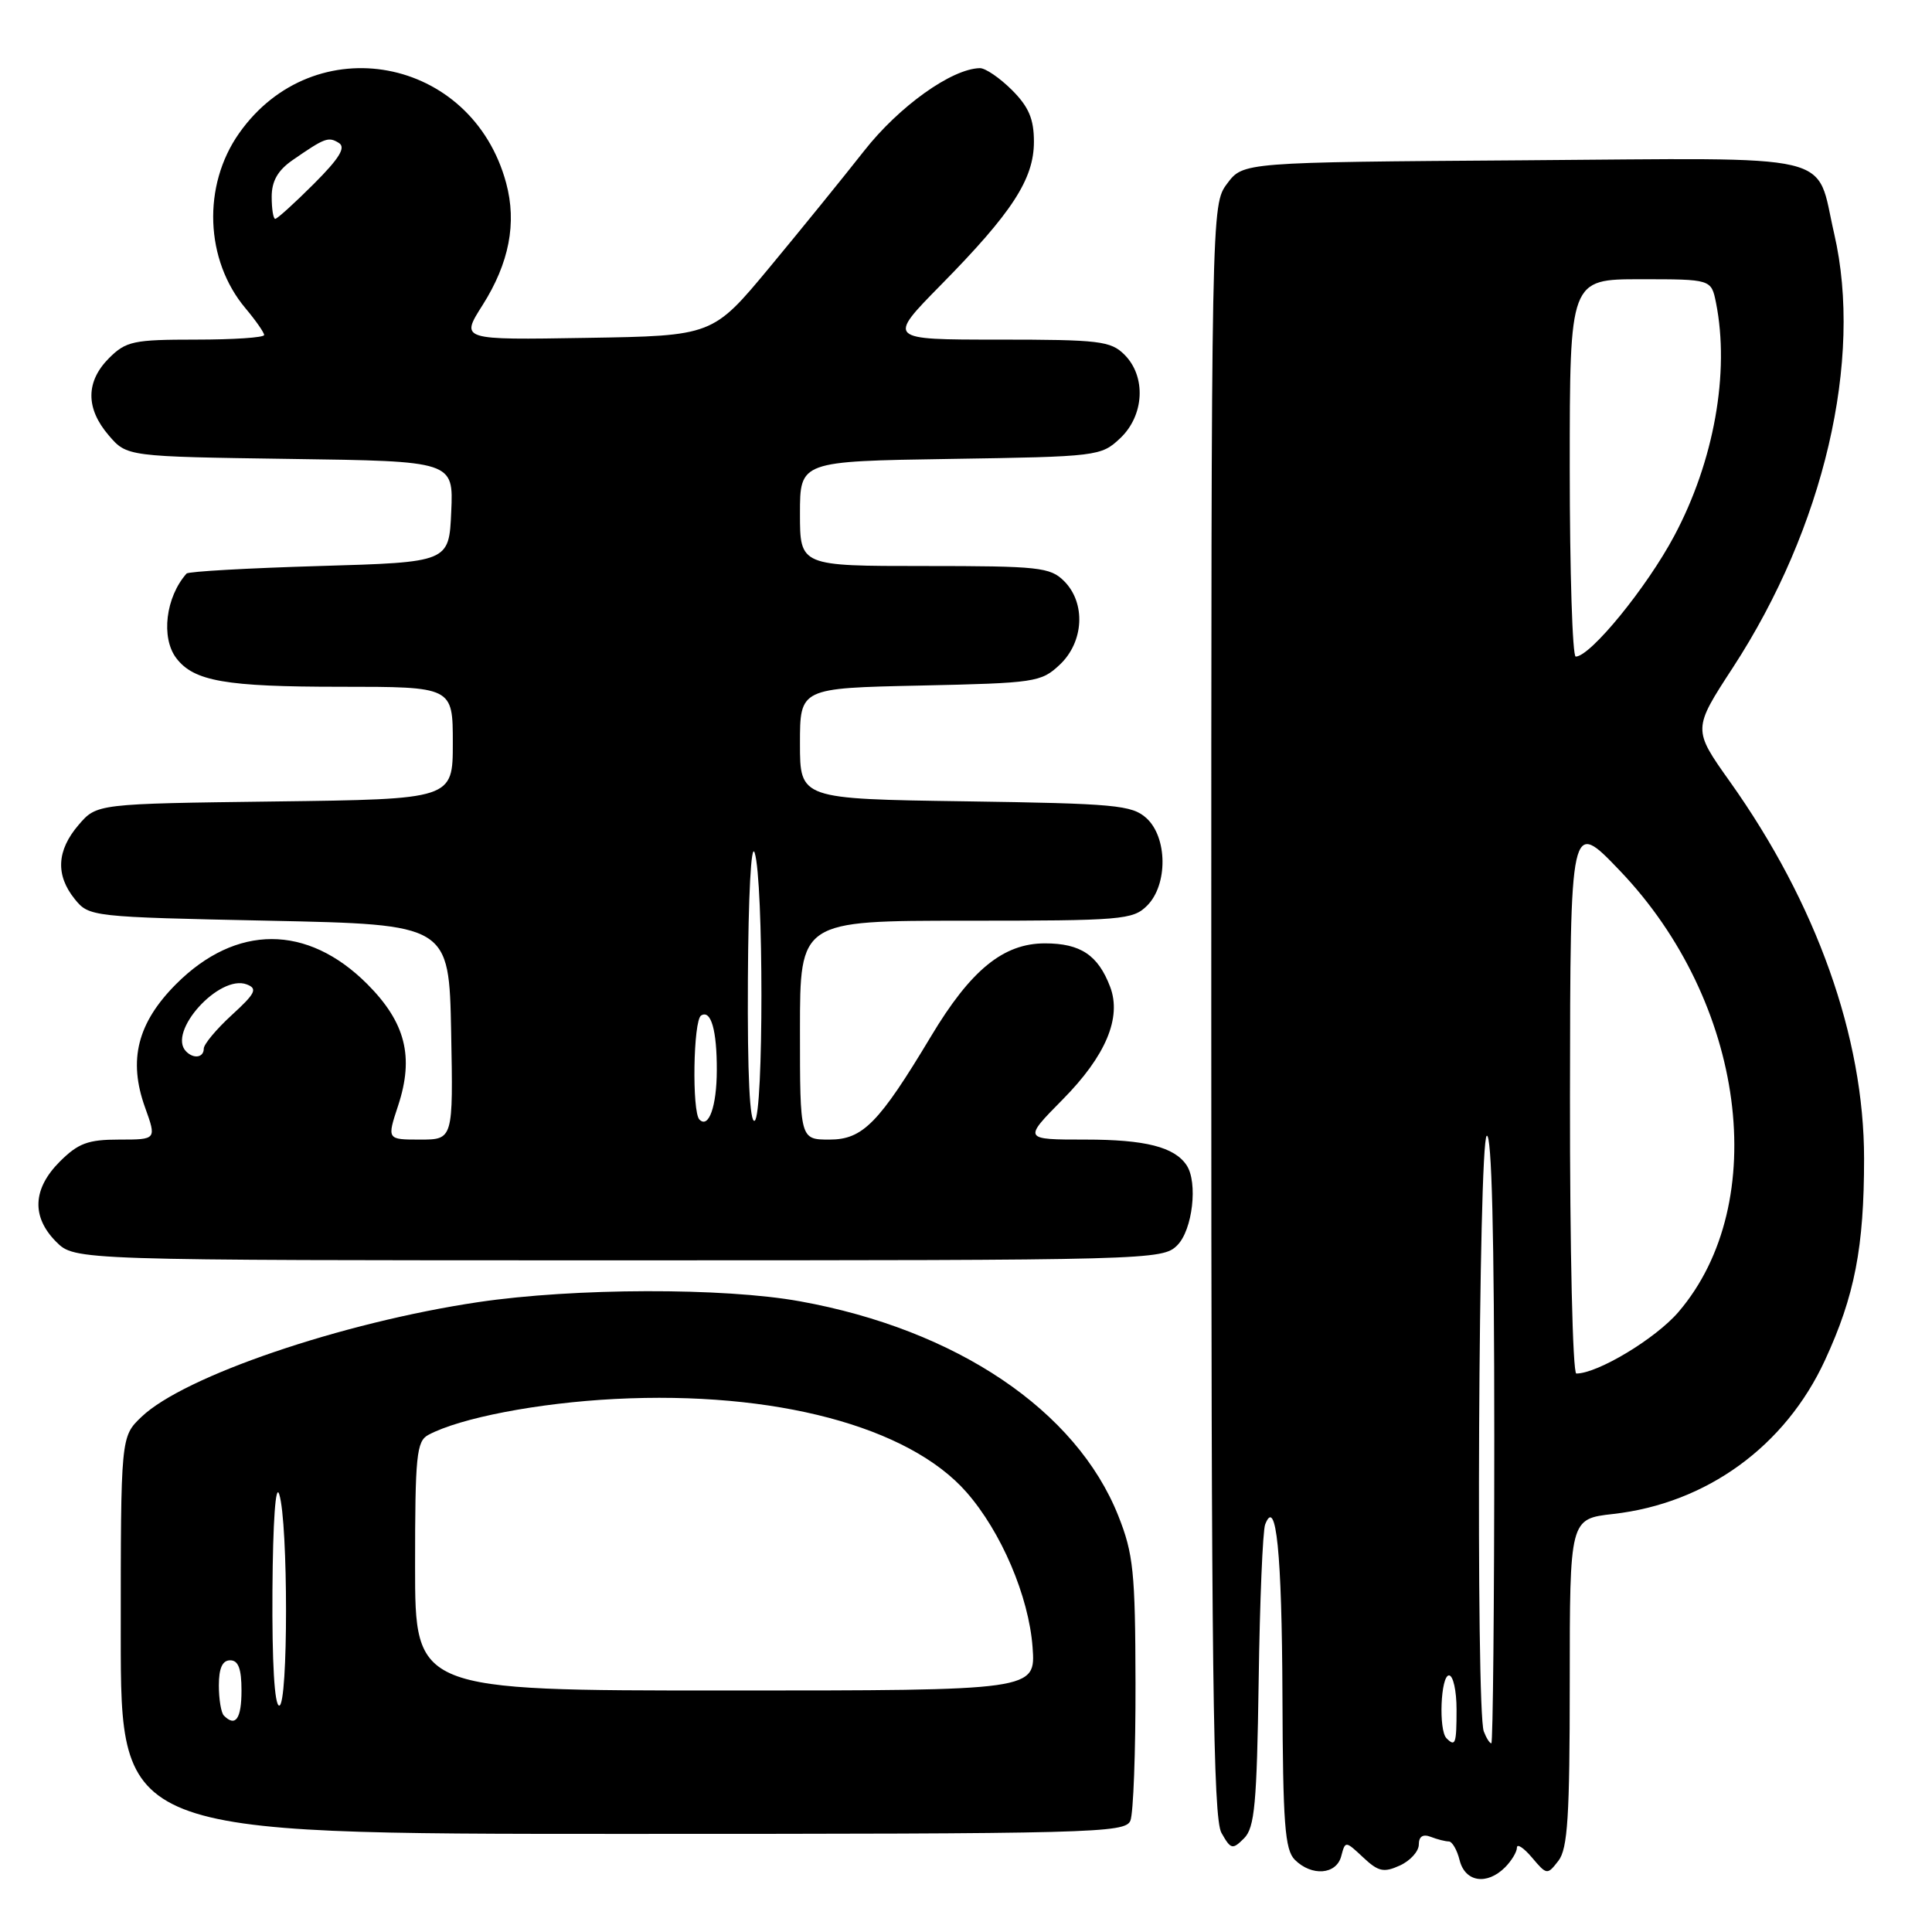 <?xml version="1.0" encoding="UTF-8" standalone="no"?>
<!DOCTYPE svg PUBLIC "-//W3C//DTD SVG 1.1//EN" "http://www.w3.org/Graphics/SVG/1.1/DTD/svg11.dtd" >
<svg xmlns="http://www.w3.org/2000/svg" xmlns:xlink="http://www.w3.org/1999/xlink" version="1.1" viewBox="0 0 256 256">
 <g >
 <path fill="currentColor"
d=" M 199.43 247.43 C 200.29 246.56 201.00 245.39 201.00 244.82 C 201.00 244.25 201.90 244.84 203.00 246.14 C 204.96 248.46 205.03 248.46 206.50 246.56 C 207.73 244.97 208.00 240.68 208.00 222.94 C 208.00 201.26 208.00 201.26 213.75 200.61 C 226.14 199.21 236.57 191.63 241.83 180.21 C 245.76 171.70 247.00 165.27 247.00 153.52 C 247.00 137.42 240.69 119.70 229.22 103.57 C 224.29 96.63 224.29 96.63 229.62 88.45 C 241.68 69.94 246.89 47.63 243.04 30.97 C 240.51 20.05 244.27 20.94 201.83 21.24 C 164.72 21.50 164.72 21.50 162.61 24.32 C 160.50 27.15 160.50 27.15 160.50 133.82 C 160.50 221.45 160.74 240.92 161.85 242.87 C 163.10 245.07 163.31 245.12 164.85 243.58 C 166.25 242.18 166.54 239.01 166.78 222.72 C 166.93 212.15 167.32 202.82 167.64 202.00 C 169.10 198.21 169.86 205.79 169.93 224.68 C 169.99 241.62 170.25 245.11 171.57 246.43 C 173.81 248.66 177.08 248.41 177.72 245.95 C 178.26 243.91 178.27 243.91 180.62 246.11 C 182.64 248.01 183.35 248.16 185.49 247.19 C 186.87 246.56 188.00 245.31 188.00 244.41 C 188.00 243.34 188.54 242.99 189.58 243.39 C 190.45 243.73 191.53 244.00 191.97 244.00 C 192.42 244.00 193.07 245.12 193.41 246.50 C 194.14 249.39 197.02 249.83 199.43 247.43 Z  M 149.78 241.25 C 150.18 240.29 150.48 232.07 150.46 223.00 C 150.43 208.30 150.18 205.88 148.18 200.85 C 142.63 186.89 126.75 176.18 106.00 172.43 C 95.91 170.60 76.08 170.65 63.36 172.54 C 45.29 175.23 24.38 182.35 18.75 187.74 C 16.00 190.37 16.00 190.37 16.00 216.69 C 16.00 243.00 16.00 243.00 82.53 243.00 C 144.95 243.00 149.11 242.89 149.78 241.25 Z  M 156.00 165.00 C 158.02 162.98 158.75 156.68 157.23 154.40 C 155.62 151.98 151.75 151.00 143.85 151.00 C 135.57 151.00 135.57 151.00 140.81 145.69 C 146.52 139.91 148.65 134.85 147.10 130.76 C 145.50 126.55 143.17 125.00 138.46 125.00 C 132.95 125.00 128.63 128.52 123.35 137.34 C 116.46 148.82 114.32 151.00 109.92 151.00 C 106.00 151.00 106.00 151.00 106.00 136.50 C 106.00 122.00 106.00 122.00 128.00 122.00 C 148.67 122.00 150.12 121.88 152.00 120.00 C 154.76 117.24 154.71 110.95 151.90 108.40 C 149.99 106.68 147.77 106.47 127.90 106.18 C 106.00 105.86 106.00 105.86 106.00 98.52 C 106.00 91.18 106.00 91.18 121.92 90.84 C 137.17 90.51 137.95 90.40 140.42 88.08 C 143.63 85.06 143.90 79.90 141.00 77.00 C 139.16 75.16 137.67 75.00 122.50 75.00 C 106.00 75.00 106.00 75.00 106.00 68.06 C 106.00 61.12 106.00 61.12 125.92 60.81 C 145.43 60.51 145.90 60.45 148.42 58.08 C 151.63 55.06 151.90 49.90 149.00 47.00 C 147.18 45.18 145.67 45.00 132.28 45.00 C 117.55 45.00 117.55 45.00 124.68 37.75 C 134.12 28.16 137.00 23.73 137.00 18.78 C 137.00 15.77 136.32 14.16 134.08 11.92 C 132.47 10.32 130.56 9.01 129.83 9.03 C 126.10 9.11 119.13 14.09 114.50 19.99 C 111.75 23.49 106.11 30.44 101.97 35.43 C 94.44 44.50 94.44 44.50 77.73 44.77 C 61.01 45.05 61.01 45.05 63.93 40.45 C 67.47 34.87 68.50 29.56 67.07 24.26 C 62.54 7.45 41.62 3.54 31.68 17.66 C 26.80 24.59 27.16 34.47 32.53 40.85 C 33.89 42.47 35.00 44.06 35.00 44.39 C 35.00 44.73 30.93 45.00 25.95 45.00 C 17.68 45.00 16.70 45.21 14.45 47.45 C 11.35 50.56 11.33 54.11 14.41 57.69 C 16.82 60.50 16.82 60.50 38.46 60.81 C 60.09 61.11 60.09 61.11 59.79 67.81 C 59.50 74.50 59.50 74.50 42.33 75.00 C 32.89 75.28 24.96 75.72 24.72 76.00 C 21.95 79.11 21.30 84.50 23.36 87.21 C 25.69 90.27 29.88 91.00 45.07 91.00 C 60.00 91.00 60.00 91.00 60.00 98.45 C 60.00 105.90 60.00 105.90 36.41 106.20 C 12.82 106.50 12.82 106.50 10.41 109.31 C 7.51 112.69 7.34 115.96 9.91 119.14 C 11.80 121.47 12.09 121.51 35.66 122.00 C 59.50 122.50 59.50 122.50 59.78 136.75 C 60.05 151.00 60.05 151.00 55.66 151.00 C 51.27 151.00 51.27 151.00 52.75 146.51 C 54.89 140.02 53.73 135.47 48.65 130.38 C 40.71 122.45 31.29 122.45 23.35 130.38 C 18.21 135.53 16.96 140.46 19.22 146.74 C 20.75 151.00 20.75 151.00 15.80 151.00 C 11.66 151.00 10.37 151.48 7.92 153.92 C 4.32 157.53 4.15 161.24 7.45 164.55 C 9.91 167.00 9.91 167.00 81.95 167.00 C 152.67 167.00 154.04 166.96 156.00 165.00 Z  M 191.67 230.33 C 190.60 229.27 190.90 222.00 192.00 222.00 C 192.55 222.00 193.00 224.03 193.00 226.50 C 193.00 231.08 192.85 231.51 191.67 230.33 Z  M 196.61 229.42 C 195.54 226.63 195.91 151.17 197.00 150.50 C 197.66 150.09 198.00 163.66 198.00 190.44 C 198.00 212.75 197.82 231.00 197.61 231.00 C 197.39 231.00 196.94 230.29 196.61 229.42 Z  M 208.03 145.25 C 208.07 108.50 208.07 108.50 214.64 115.37 C 231.25 132.73 234.79 159.37 222.41 173.84 C 219.39 177.37 211.70 182.00 208.87 182.00 C 208.39 182.00 208.01 165.54 208.03 145.25 Z  M 208.00 62.00 C 208.00 37.00 208.00 37.00 217.38 37.00 C 226.75 37.00 226.75 37.00 227.38 40.12 C 229.22 49.36 227.12 61.12 221.85 71.00 C 218.21 77.84 210.73 87.00 208.79 87.00 C 208.36 87.00 208.00 75.75 208.00 62.00 Z  M 29.67 227.33 C 29.30 226.97 29.00 225.17 29.00 223.33 C 29.00 221.04 29.47 220.00 30.50 220.00 C 31.58 220.00 32.00 221.11 32.00 224.00 C 32.00 227.75 31.21 228.88 29.67 227.33 Z  M 36.10 210.75 C 36.16 201.56 36.52 196.49 37.00 198.00 C 38.20 201.74 38.20 226.00 37.00 226.00 C 36.37 226.00 36.04 220.32 36.10 210.75 Z  M 55.00 207.54 C 55.00 192.85 55.19 190.97 56.76 190.13 C 60.96 187.88 71.31 185.89 81.50 185.37 C 102.64 184.29 120.40 189.00 128.06 197.72 C 132.67 202.97 136.32 211.53 136.82 218.25 C 137.24 224.00 137.24 224.00 96.12 224.00 C 55.00 224.00 55.00 224.00 55.00 207.54 Z  M 92.68 148.35 C 91.67 147.33 91.86 135.21 92.90 134.56 C 94.21 133.75 95.00 136.52 94.98 141.83 C 94.97 146.59 93.91 149.58 92.68 148.35 Z  M 99.10 129.81 C 99.16 118.58 99.53 111.55 100.00 113.00 C 101.19 116.73 101.19 147.76 100.00 148.50 C 99.35 148.90 99.03 142.45 99.10 129.81 Z  M 24.67 139.33 C 22.10 136.77 29.07 129.05 32.70 130.44 C 34.16 131.00 33.86 131.62 30.71 134.50 C 28.67 136.37 27.00 138.37 27.00 138.95 C 27.00 140.13 25.68 140.35 24.67 139.33 Z  M 36.00 26.07 C 36.00 24.00 36.81 22.58 38.75 21.23 C 43.06 18.25 43.51 18.08 44.90 18.94 C 45.86 19.53 44.98 20.97 41.58 24.37 C 39.03 26.92 36.73 29.00 36.47 29.00 C 36.21 29.00 36.00 27.68 36.00 26.07 Z "/>
</g>
</svg>